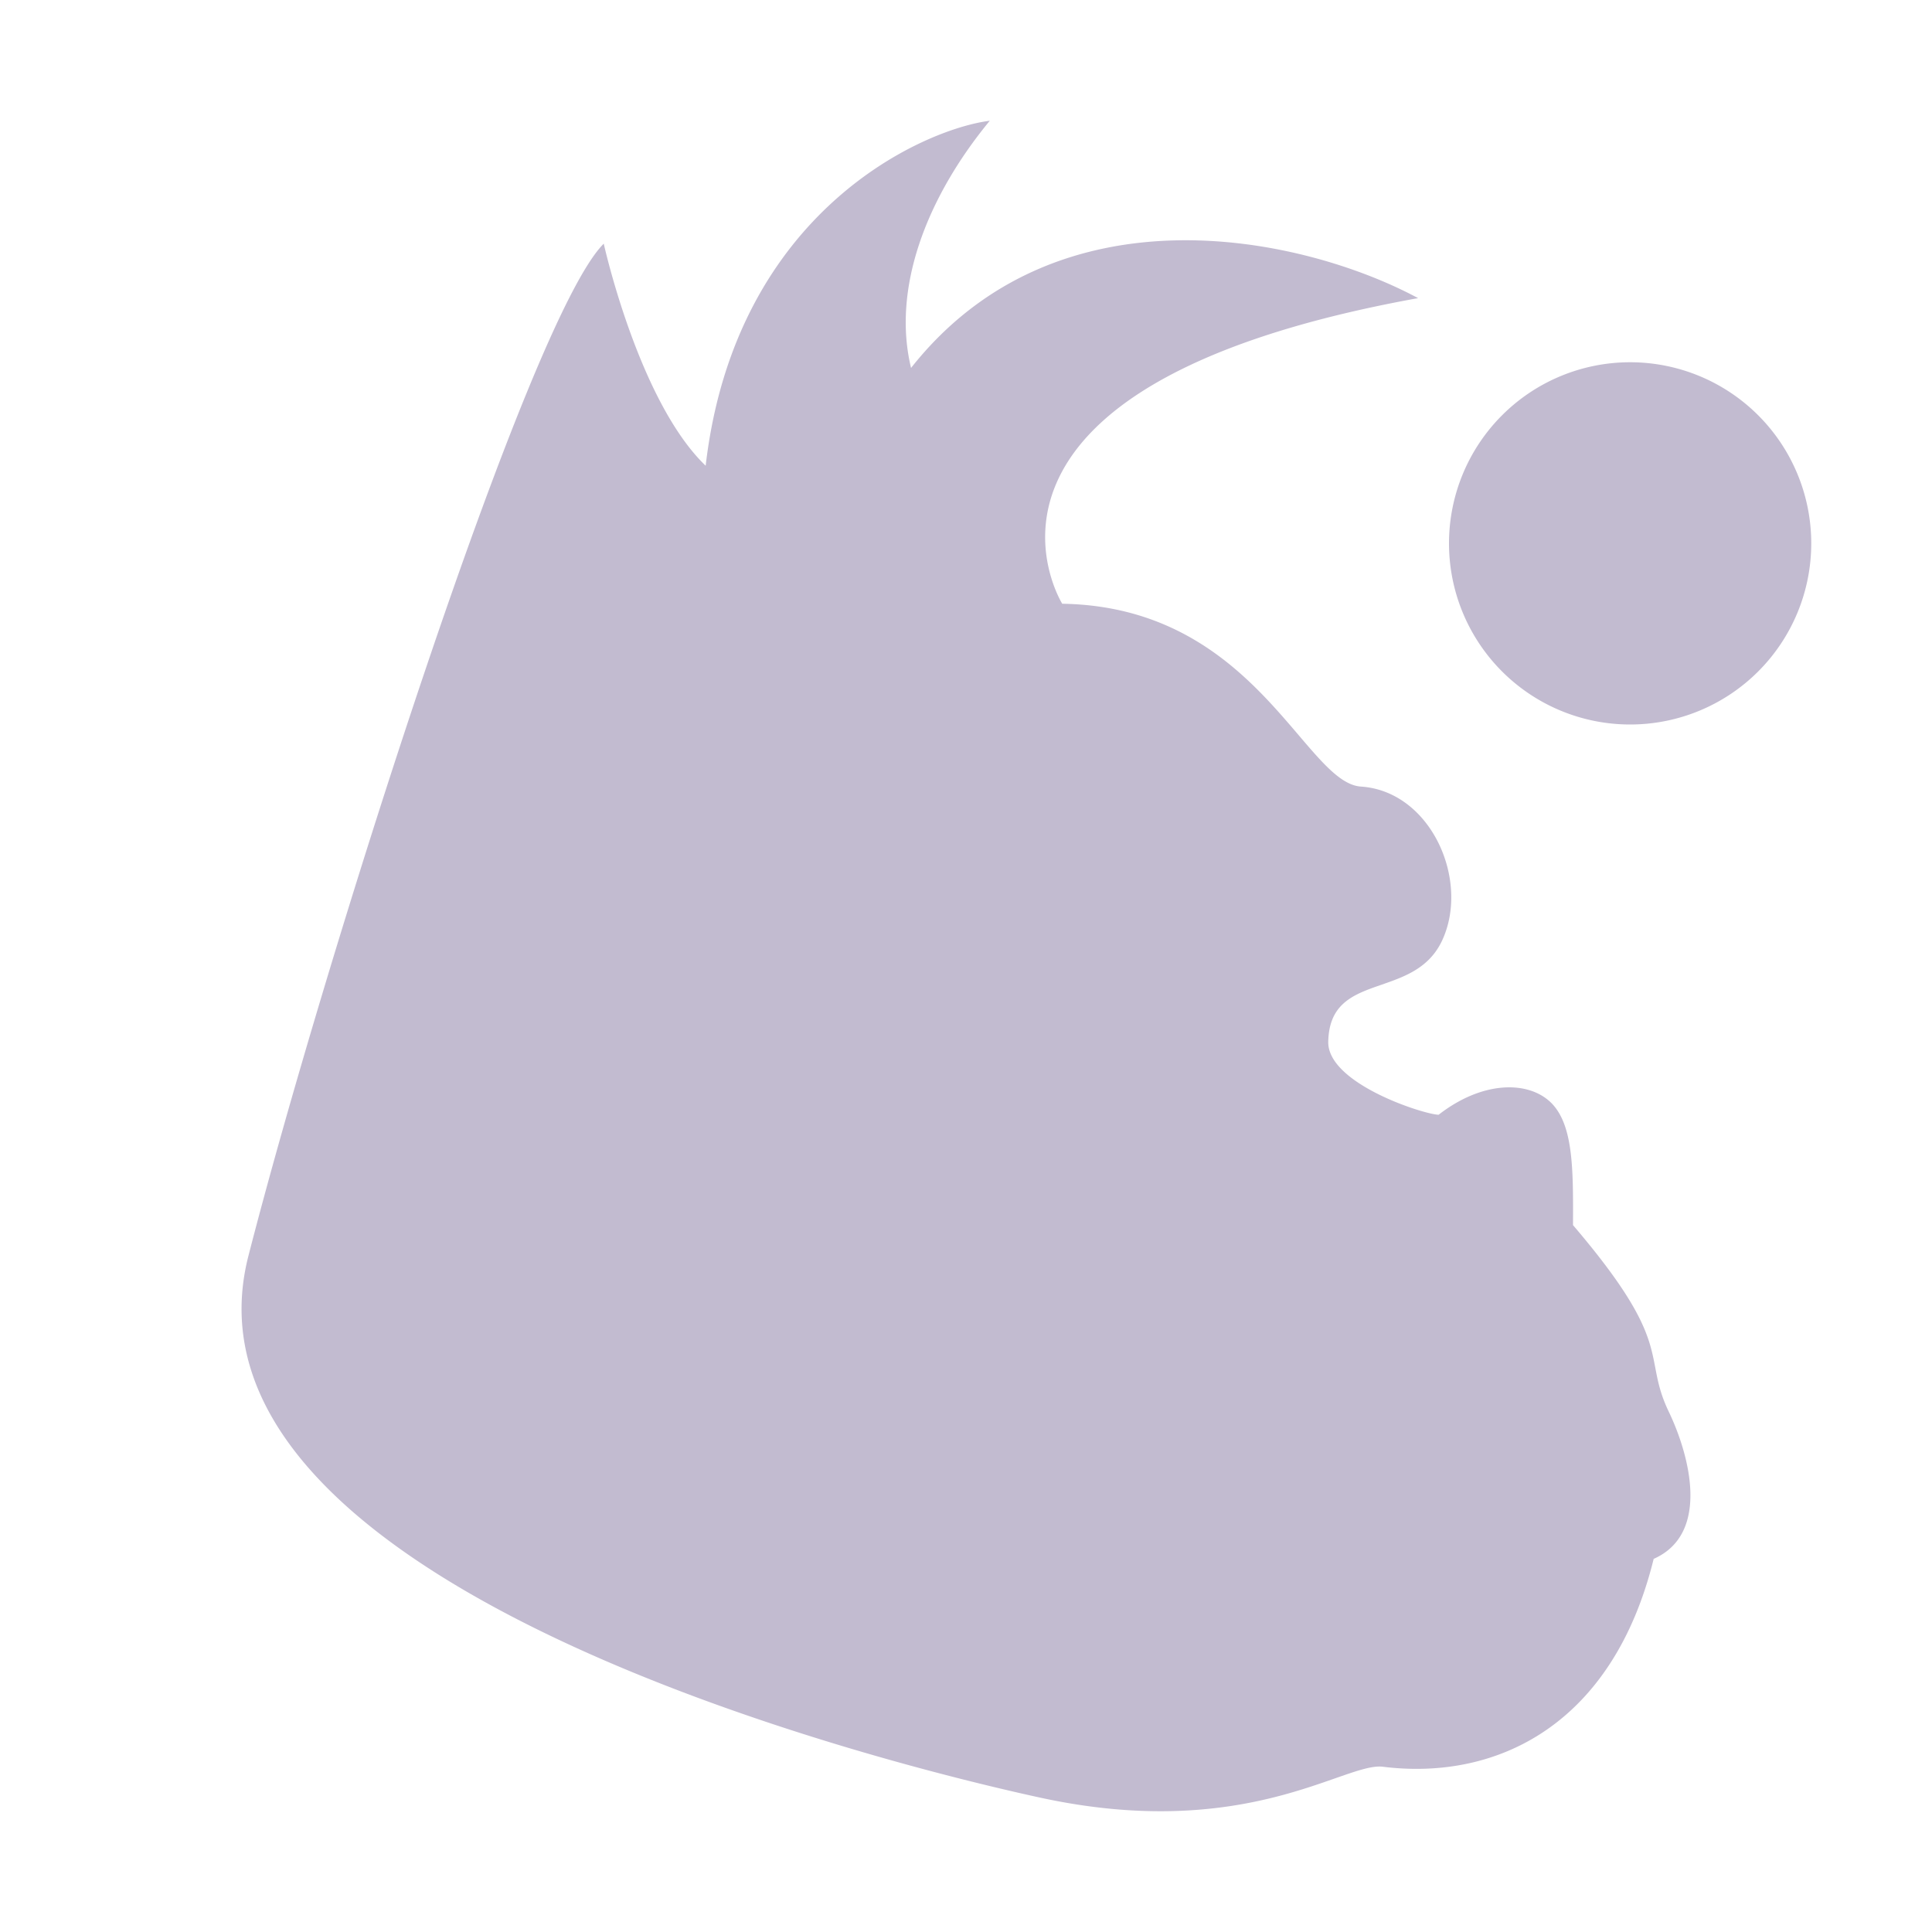 <svg xmlns="http://www.w3.org/2000/svg" width="16" height="16" version="1.1">
 <defs>
  <style id="current-color-scheme" type="text/css">
   .ColorScheme-Text { color:#c2bbd0; } .ColorScheme-Highlight { color:#4285f4; } .ColorScheme-NeutralText { color:#ff9800; } .ColorScheme-PositiveText { color:#4caf50; } .ColorScheme-NegativeText { color:#f44336; }
  </style>
 </defs>
 <path style="fill:currentColor" class="ColorScheme-Text" d="M 8.197 1 C 7.649 1.069 6.089 1.748 5.844 3.857 C 5.289 3.325 5 2.018 5 2.018 C 4.372 2.64 2.672 8.005 2.057 10.402 C 1.362 13.12 7.284 14.597 8.604 14.885 C 10.31 15.259 11.131 14.597 11.449 14.631 C 12.403 14.751 13.358 14.279 13.695 12.91 C 14.165 12.702 13.994 12.054 13.82 11.691 C 13.595 11.222 13.88 11.145 13.027 10.146 C 13.029 9.68 13.03 9.311 12.842 9.129 C 12.652 8.947 12.273 8.952 11.914 9.232 C 11.787 9.228 10.993 8.973 11 8.627 C 11.012 8.035 11.709 8.289 11.943 7.789 C 12.176 7.29 11.85 6.552 11.27 6.514 C 10.803 6.482 10.392 5.025 8.797 5 C 8.797 5 7.676 3.205 11.744 2.469 C 10.801 1.962 8.762 1.507 7.545 3.047 C 7.388 2.4 7.661 1.651 8.197 1 z M 13.5 3 A 1.5 1.5 0 0 0 12 4.5 A 1.5 1.5 0 0 0 13.5 6 A 1.5 1.5 0 0 0 15 4.5 A 1.5 1.5 0 0 0 13.5 3 z"/>
</svg>
